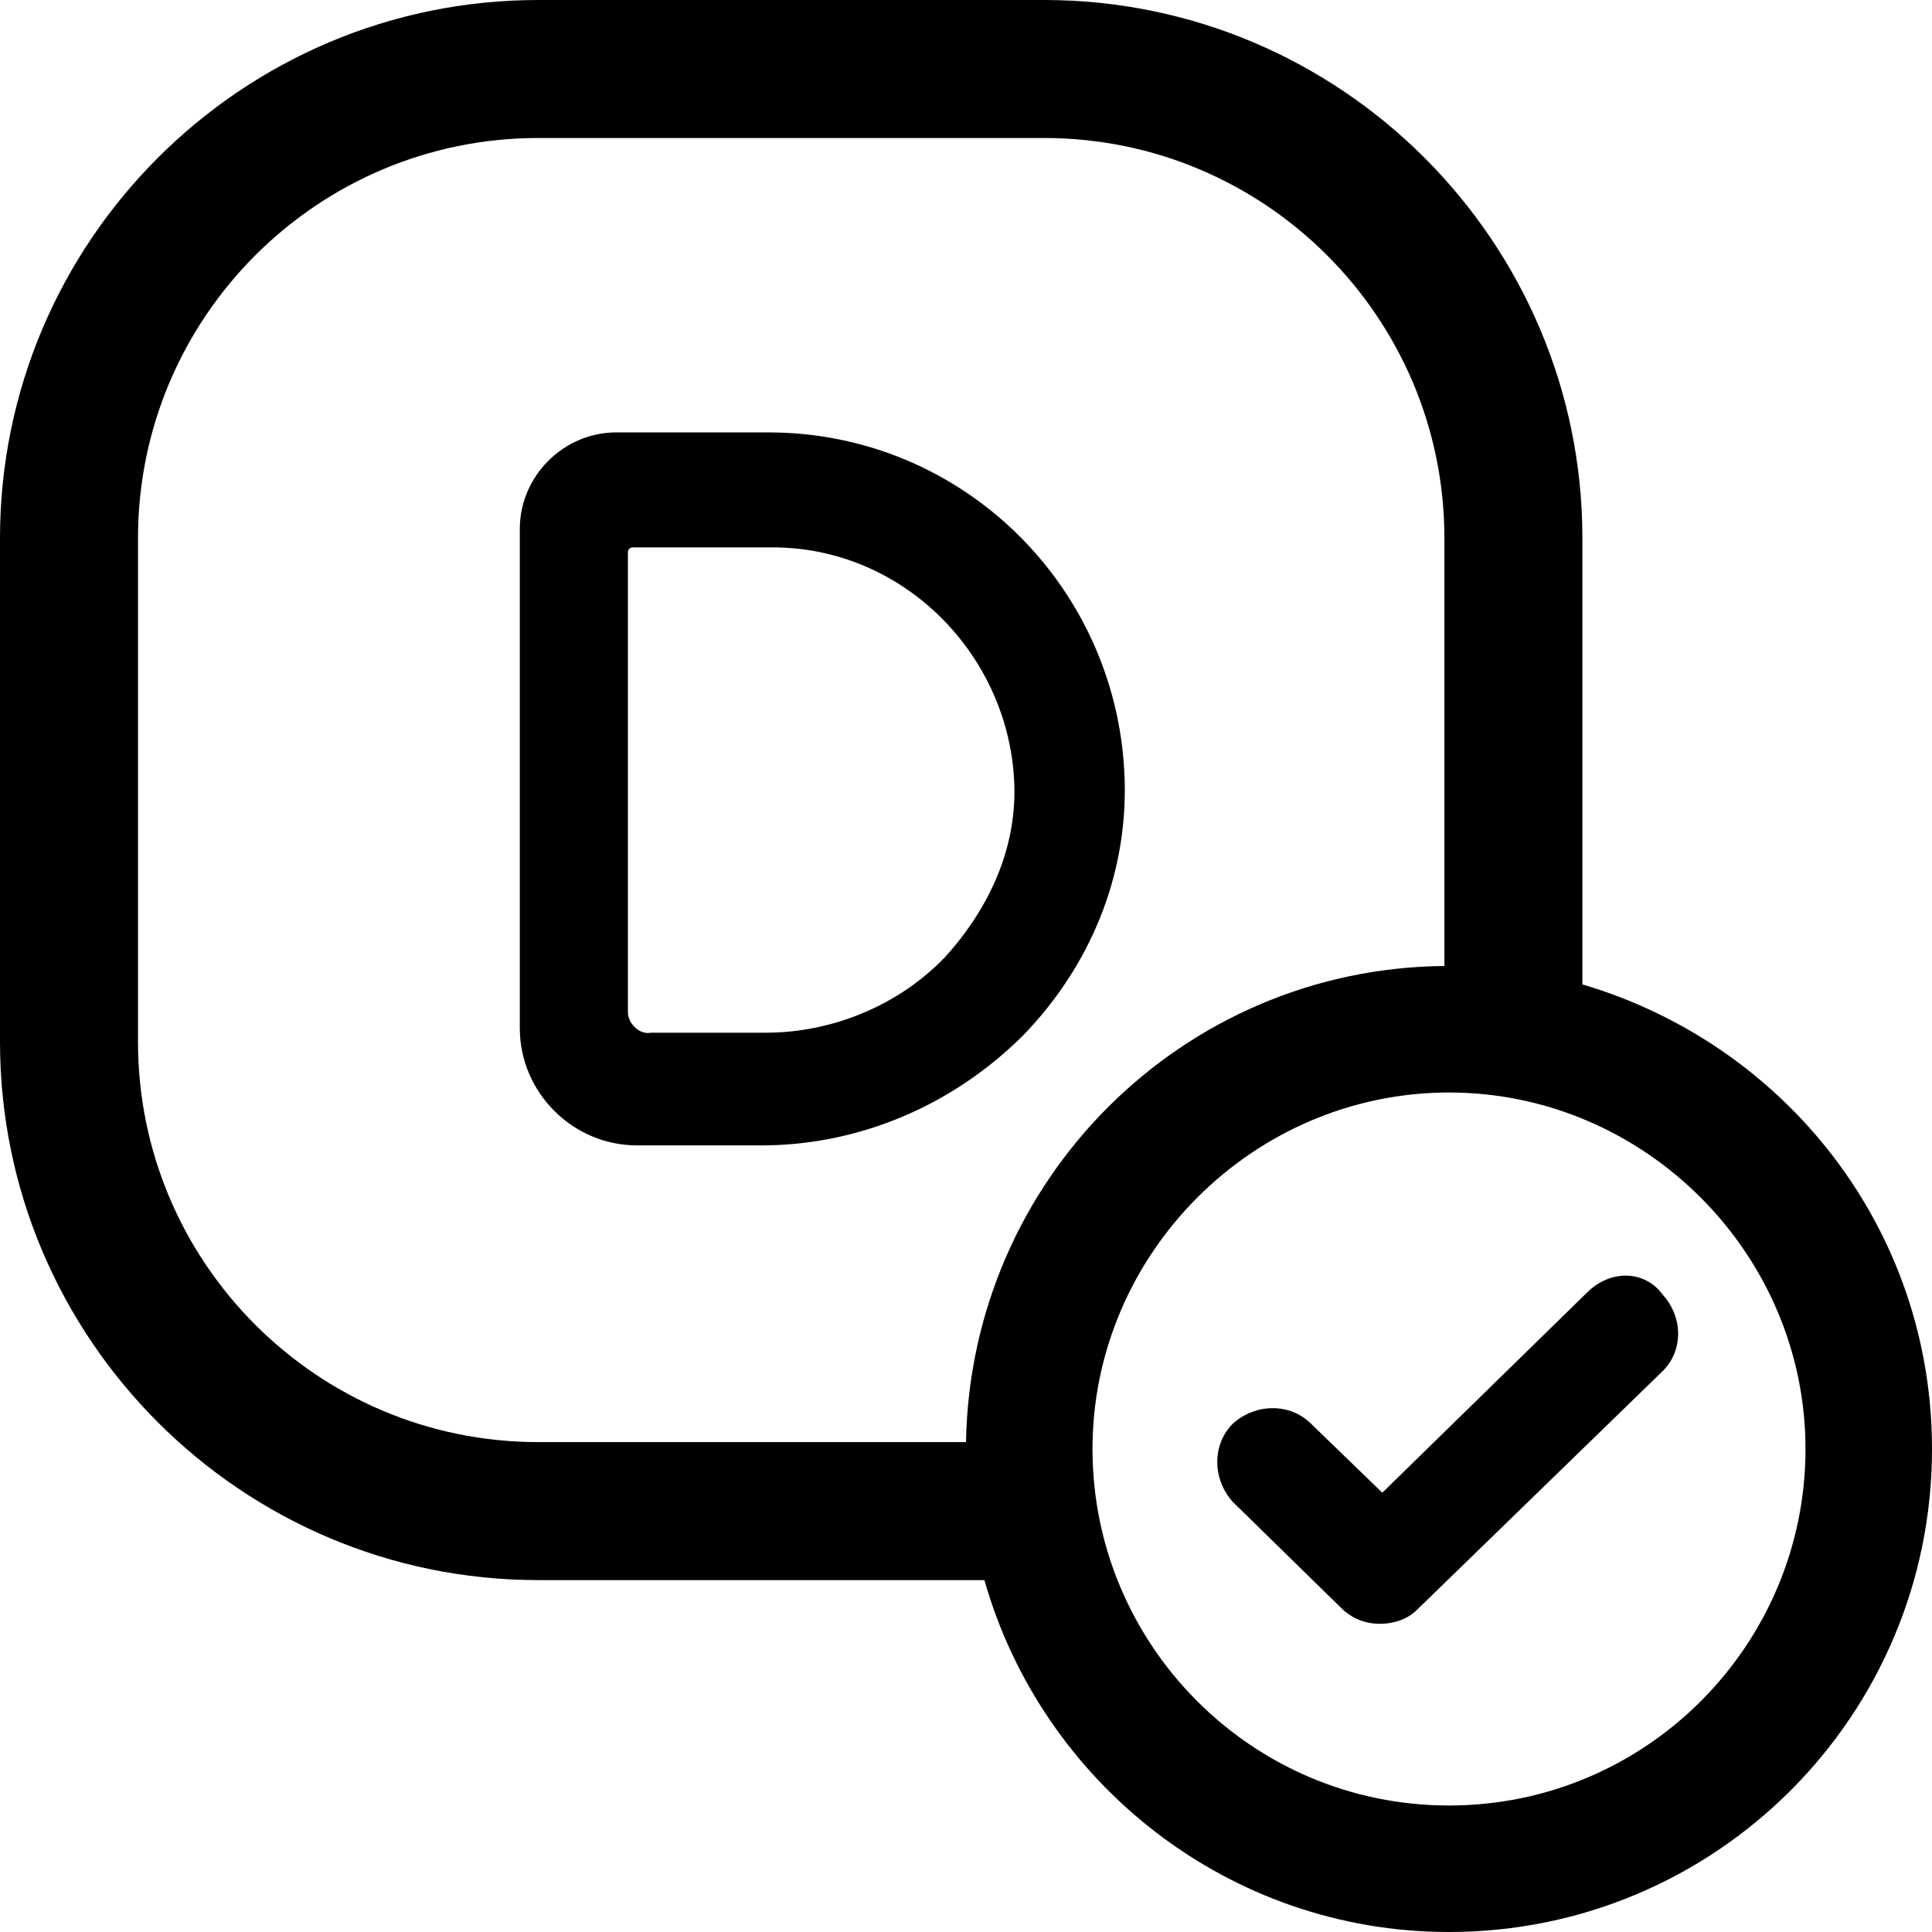 <svg xmlns="http://www.w3.org/2000/svg" viewBox="0 0 84 84" class="svgo"><path d="M44.5 45c2.9-3 4.5-6.9 4.4-11-.2-8.4-7-15.2-15.5-15.2h-6.6c-2.3 0-4.2 1.9-4.2 4.2v21.7c0 2.8 2.3 5.1 5.1 5.1h5.4c4.2 0 8.3-1.7 11.4-4.8zm-17.2-1V24c0-.1.1-.2.2-.2h6.1c5.7 0 10.3 4.7 10.5 10.3.1 2.8-1.1 5.4-3 7.5-2 2.1-4.9 3.3-7.8 3.3h-5c-.5.1-1-.4-1-.9z"/><path d="M68.8 42.8V23.4C68.8 10.5 58.3 0 45.4 0h-22C10.5 0 0 10.5 0 23.4v21.9c0 12.9 10.5 23.4 23.4 23.4h19.4C45.3 77.5 53.4 84 63 84c11.6 0 21-9.4 21-21 0-9.6-6.4-17.6-15.2-20.2zM6 45.3V23.4C6 13.8 13.8 6 23.4 6h22c9.6 0 17.4 7.8 17.4 17.4V42c-11.4.1-20.6 9.3-20.8 20.7H23.4C13.8 62.7 6 54.9 6 45.3zm57 33.2c-8.6 0-15.5-7-15.5-15.5s7-15.5 15.5-15.5 15.5 7 15.5 15.5S71.6 78.5 63 78.5z"/><path d="M69 56.2l-8.9 8.7-3.1-3c-.9-.9-2.4-.9-3.4 0-.9.9-.9 2.4 0 3.4l4.7 4.6c.5.5 1.1.7 1.7.7.6 0 1.2-.2 1.6-.6l10.6-10.3c1-.9 1-2.4.1-3.4-.8-1.1-2.3-1.1-3.3-.1z"/></svg>